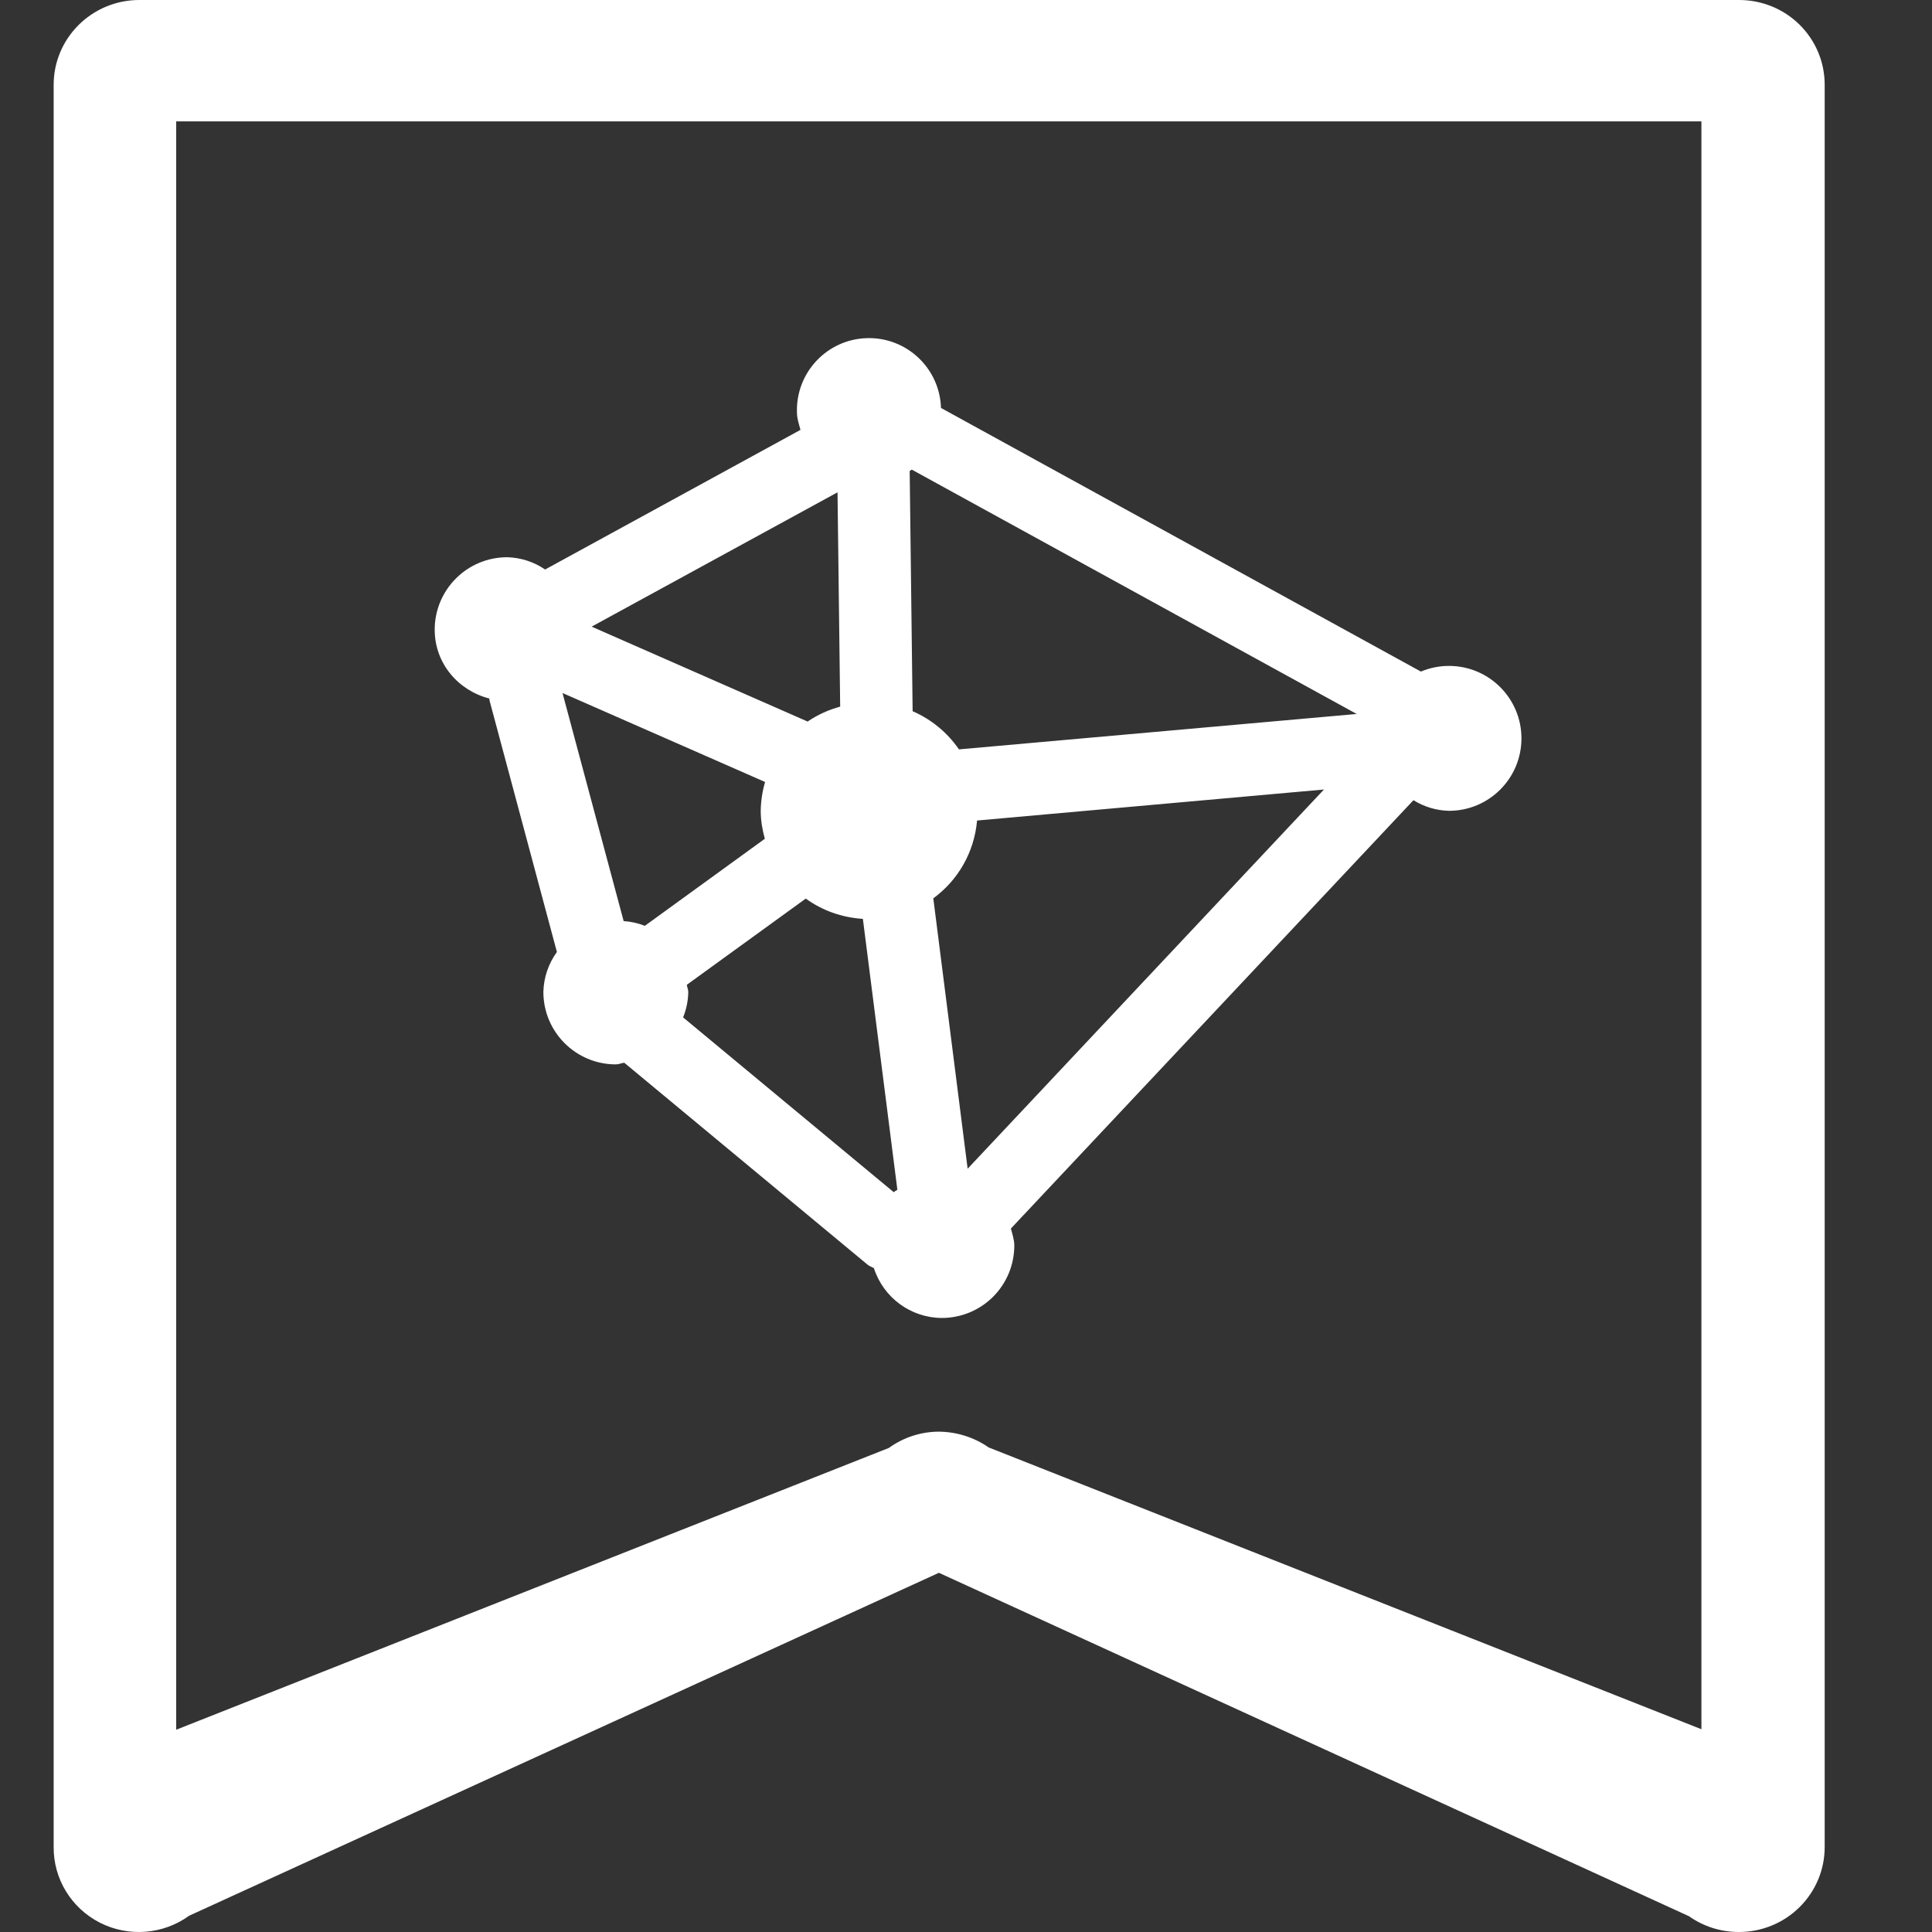 <?xml version="1.0" encoding="UTF-8"?>
<svg width="40px" height="40px" viewBox="0 0 40 40" version="1.1" xmlns="http://www.w3.org/2000/svg" xmlns:xlink="http://www.w3.org/1999/xlink">
    <rect x="0" y="0" width="40" height="40" fill="#333333" stroke="none"/>
    <title>维度标签管理</title>
    <g id="维度标签管理" stroke="none" stroke-width="1" fill="none" fill-rule="evenodd">
        <g id="标签" fill-rule="nonzero">
            <rect id="矩形" fill="#000000" opacity="0" x="0" y="0" width="40" height="40"></rect>
            <path d="M34.968,39.673 L19.439,32.563 L3.916,39.663 C3.378,40.053 2.663,40.109 2.07,39.808 C1.476,39.506 1.105,38.899 1.111,38.238 L1.111,1.756 C1.111,0.786 1.905,-2.87859225e-05 2.885,-2.87859225e-05 L36.004,-2.87859225e-05 C36.475,-0.001 36.927,0.183 37.26,0.513 C37.593,0.843 37.779,1.29 37.778,1.756 L37.778,38.243 C37.778,38.71 37.59,39.158 37.256,39.487 C36.923,39.817 36.47,40.001 35.999,40 C35.629,40 35.269,39.886 34.968,39.673 Z M20.47,29.968 L35.226,35.802 L35.226,2.513 L3.648,2.513 L3.648,35.812 L18.403,29.978 C18.702,29.761 19.063,29.643 19.434,29.641 C19.809,29.644 20.168,29.758 20.47,29.968 Z" id="形状" fill="#FFFFFF"></path>
            <path d="M30,13.787 C29.8,13.787 29.602,13.827 29.418,13.904 L19.482,8.446 C19.457,7.623 18.769,6.975 17.945,7.001 C17.122,7.026 16.475,7.714 16.5,8.537 C16.5,8.666 16.542,8.782 16.573,8.9 L11.286,11.791 C11.054,11.632 10.781,11.544 10.5,11.537 C9.672,11.537 9,12.209 9,13.037 C9,13.735 9.486,14.296 10.131,14.462 C10.134,14.474 10.131,14.488 10.134,14.498 L11.53,19.709 C11.355,19.951 11.257,20.239 11.25,20.537 C11.25,21.366 11.922,22.037 12.75,22.037 C12.813,22.037 12.866,22.009 12.925,22.003 L17.964,26.185 C18.003,26.216 18.051,26.231 18.093,26.255 C18.29,26.867 18.857,27.284 19.5,27.287 C19.898,27.287 20.279,27.129 20.561,26.848 C20.842,26.567 21,26.185 21,25.787 C21,25.663 20.958,25.552 20.93,25.435 L29.264,16.567 C29.485,16.705 29.739,16.781 30,16.787 C30.828,16.787 31.5,16.116 31.5,15.287 C31.5,14.459 30.828,13.787 30,13.787 Z M19.323,18.599 C19.831,18.227 20.171,17.65 20.229,16.988 L27.411,16.346 L20.034,24.197 L19.323,18.599 L19.323,18.599 Z M13.351,19.168 C13.211,19.113 13.063,19.08 12.912,19.07 L11.646,14.348 L15.84,16.19 C15.783,16.384 15.753,16.585 15.75,16.787 C15.75,16.988 15.784,17.18 15.835,17.366 L13.351,19.168 Z M28.089,14.782 L19.854,15.515 C19.615,15.167 19.283,14.893 18.895,14.725 L18.834,9.752 L18.876,9.722 L28.089,14.782 Z M17.395,14.63 C17.155,14.695 16.926,14.799 16.721,14.939 L12.249,12.974 L17.34,10.193 L17.395,14.63 Z M14.143,21.064 C14.211,20.896 14.247,20.718 14.25,20.537 C14.25,20.485 14.225,20.441 14.22,20.389 L16.683,18.604 C17.019,18.848 17.424,18.997 17.865,19.024 L18.579,24.632 C18.555,24.652 18.526,24.662 18.504,24.683 L14.143,21.064 L14.143,21.064 Z" id="形状" fill="#FFFFFF"></path>
        </g>
    </g>
</svg>